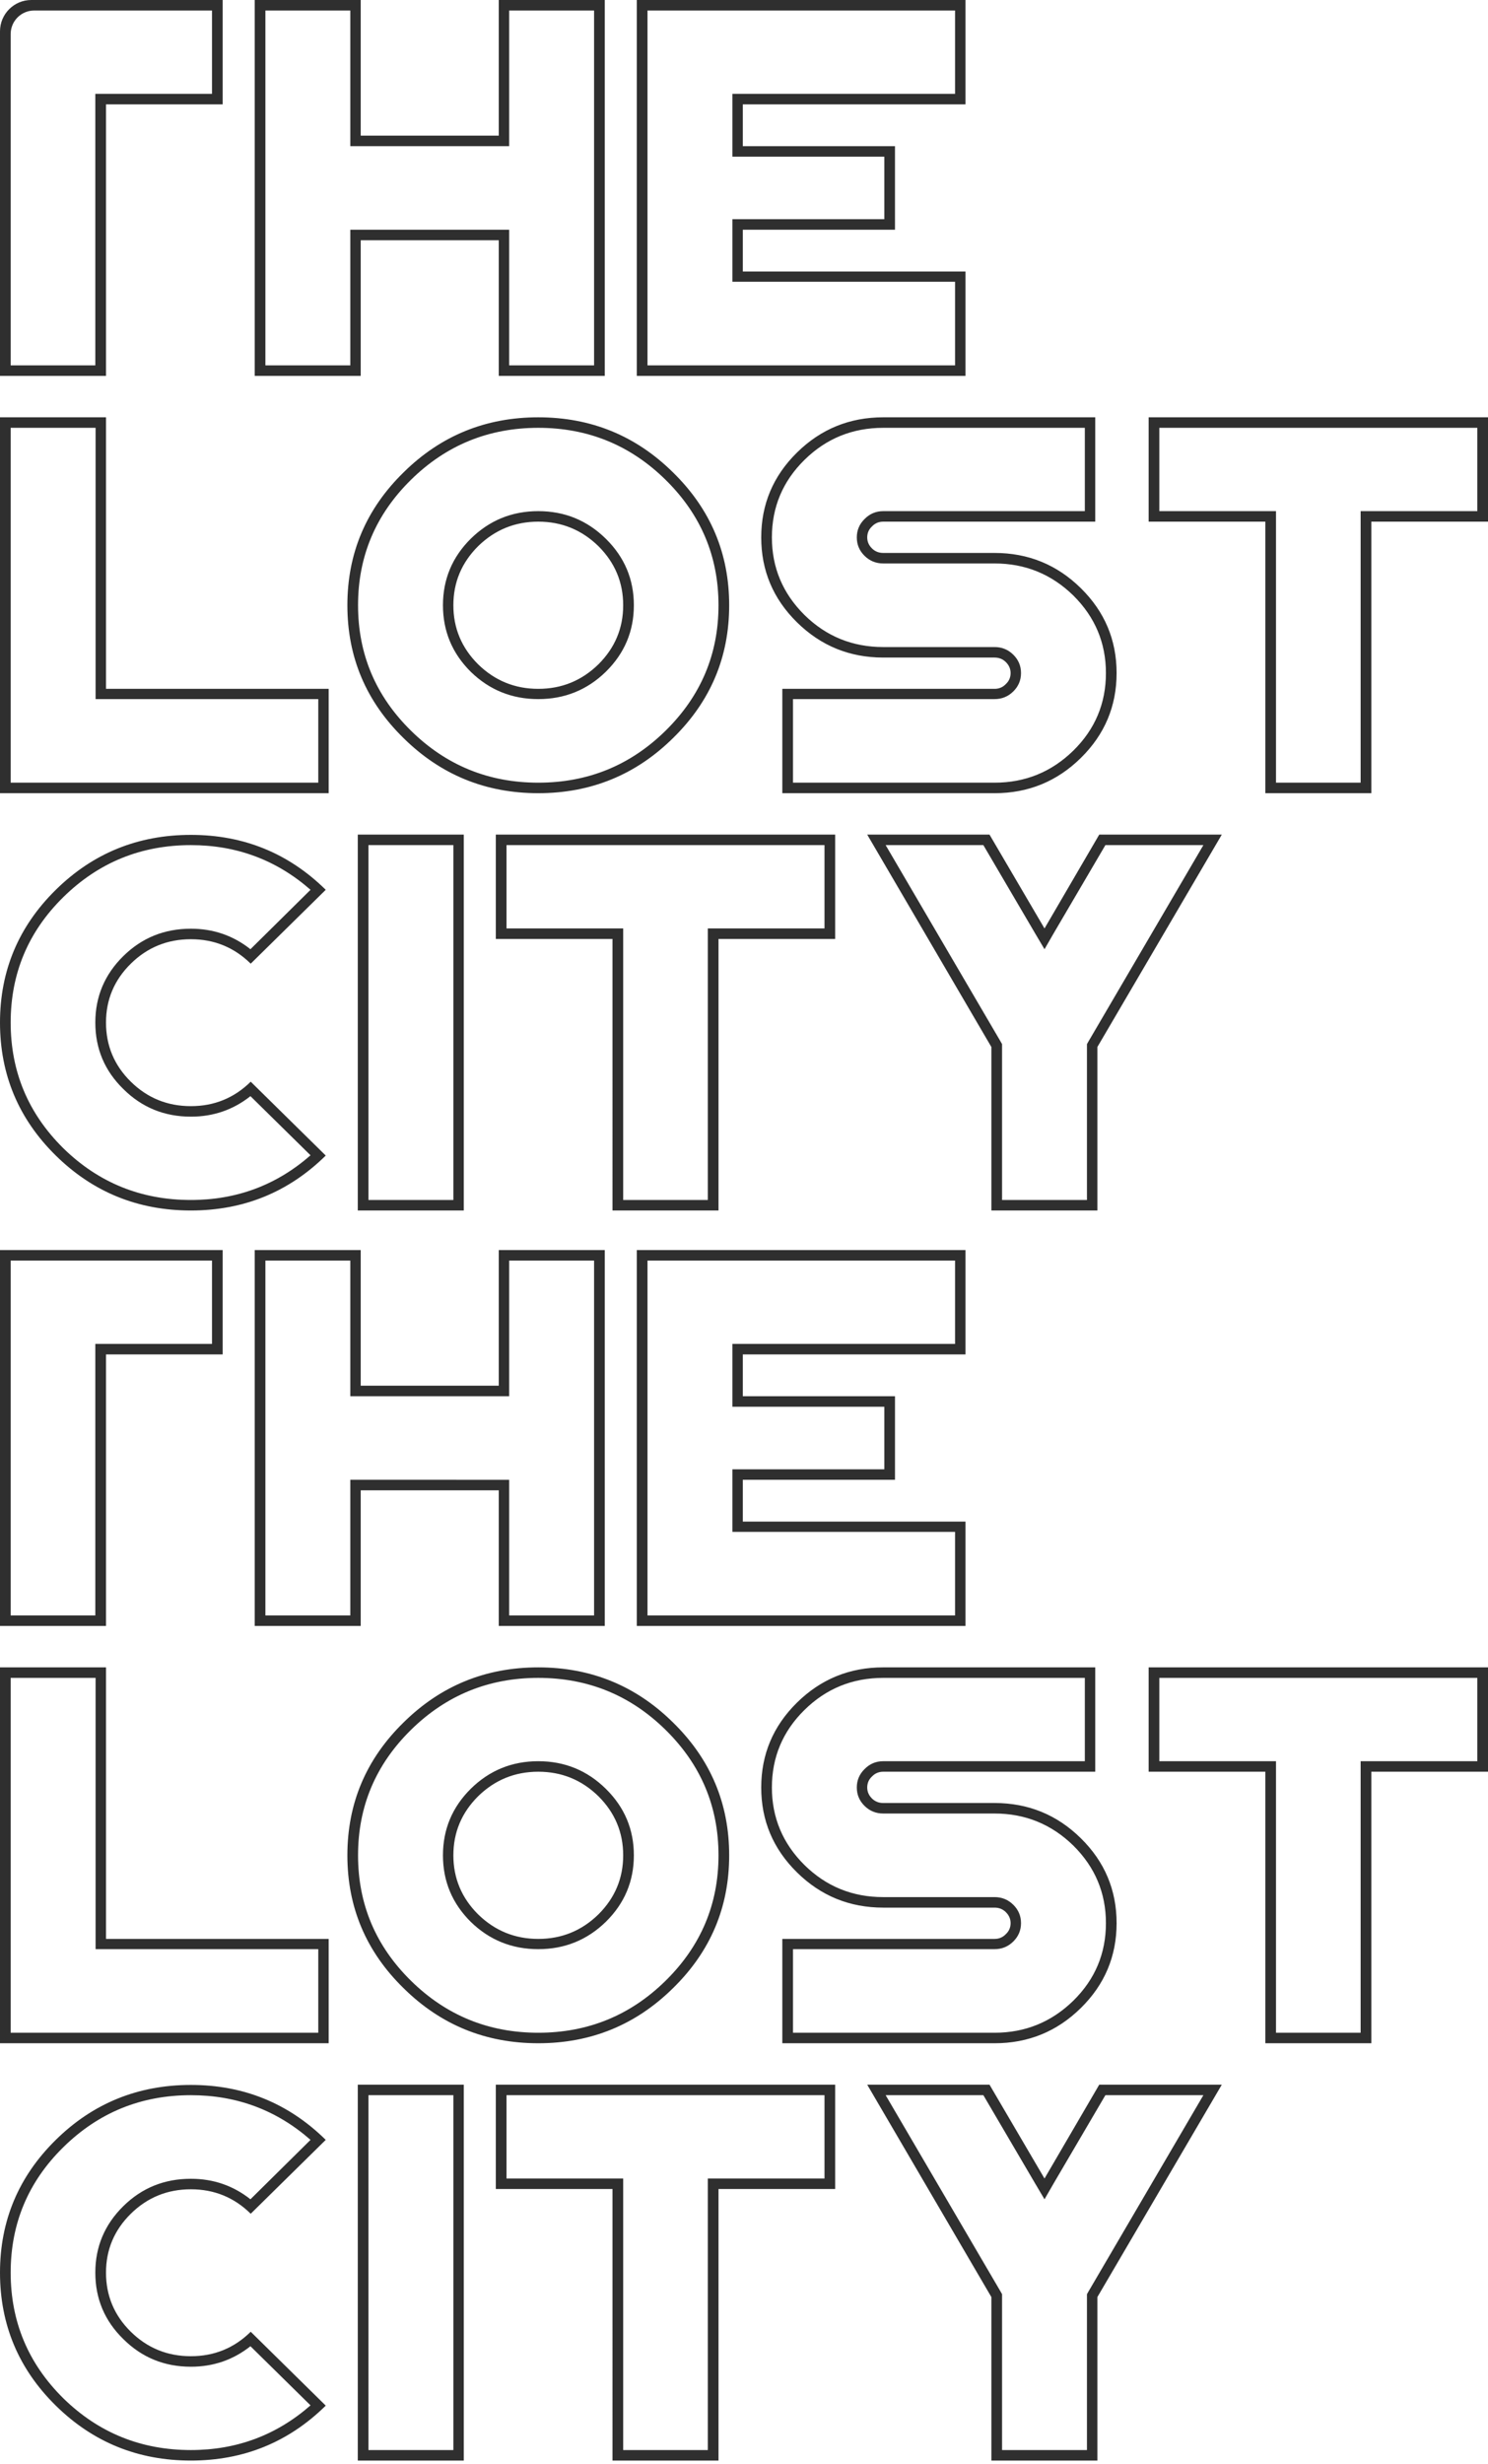 <svg viewBox="0 0 380 629" xmlns="http://www.w3.org/2000/svg" fill-rule="evenodd" clip-rule="evenodd" stroke-linejoin="round" stroke-miterlimit="2"><g fill="#2f2f2f" fill-rule="nonzero"><path d="M0 106.524v95.952h83.937v-26.638H27.07v-69.314H0zm2.727 2.684h21.684v69.247h56.867v21.337H2.727v-90.584zM91.437 154.5c0-12.481 4.501-23.149 13.501-32.007 9.001-8.857 19.842-13.285 32.525-13.285 12.682 0 23.524 4.428 32.524 13.285 9.001 8.858 13.501 19.526 13.501 32.007 0 12.481-4.5 23.149-13.501 32.007-9 8.857-19.842 13.285-32.524 13.285-12.683 0-23.524-4.428-32.525-13.285-9-8.858-13.501-19.526-13.501-32.007zm94.779 0c0-13.241-4.773-24.536-14.319-33.885-9.501-9.394-20.979-14.091-34.434-14.091-13.456 0-24.934 4.697-34.434 14.091-9.546 9.349-14.319 20.644-14.319 33.885s4.773 24.536 14.319 33.885c9.5 9.394 20.978 14.091 34.434 14.091 13.455 0 24.933-4.697 34.434-14.091 9.546-9.349 14.319-20.644 14.319-33.885zm-70.436 0c0-5.86 2.113-10.893 6.341-15.097 4.273-4.161 9.387-6.241 15.342-6.241s11.069 2.08 15.342 6.241c4.227 4.204 6.341 9.237 6.341 15.097 0 5.86-2.114 10.893-6.341 15.097-4.273 4.161-9.387 6.241-15.342 6.241s-11.069-2.08-15.342-6.241c-4.228-4.204-6.341-9.237-6.341-15.097zm46.093 0c0-6.621-2.386-12.279-7.159-16.976-4.773-4.697-10.524-7.046-17.251-7.046-6.728 0-12.478 2.349-17.251 7.046-4.728 4.697-7.092 10.355-7.092 16.976 0 6.621 2.364 12.279 7.092 16.976 4.773 4.653 10.523 6.979 17.251 6.979 6.727 0 12.478-2.326 17.251-6.979 4.773-4.697 7.159-10.355 7.159-16.976zM202.512 178.455h51.48c1.864 0 3.455-.649 4.773-1.946 1.319-1.298 1.978-2.863 1.978-4.697s-.659-3.4-1.978-4.697c-1.318-1.297-2.909-1.946-4.773-1.946h-28.433c-7.864 0-14.569-2.729-20.115-8.186-5.546-5.502-8.319-12.101-8.319-19.795 0-7.739 2.773-14.337 8.319-19.794 5.546-5.458 12.251-8.186 20.115-8.186h51.48v21.27h-51.48c-1.864 0-3.455.671-4.773 2.013-1.318 1.298-1.977 2.863-1.977 4.697s.659 3.4 1.977 4.697c1.318 1.297 2.909 1.946 4.773 1.946h28.433c7.819 0 14.524 2.729 20.115 8.186 5.546 5.502 8.319 12.101 8.319 19.795 0 7.739-2.773 14.337-8.319 19.794-5.591 5.458-12.296 8.186-20.115 8.186h-51.48v-21.337zm82.641-6.643c0-8.455-3.045-15.679-9.136-21.673-6.092-5.995-13.433-8.992-22.025-8.992h-28.433c-1.136 0-2.091-.38-2.864-1.141-.818-.805-1.227-1.744-1.227-2.818 0-1.118.409-2.057 1.227-2.818.773-.805 1.728-1.208 2.864-1.208h54.14v-26.638h-54.14c-8.591 0-15.933 2.997-22.024 8.991-6.091 5.994-9.137 13.219-9.137 21.673 0 8.455 3.046 15.679 9.137 21.673 6.091 5.995 13.433 8.992 22.024 8.992h28.433c1.137 0 2.091.38 2.864 1.141.819.805 1.228 1.744 1.228 2.818 0 1.118-.409 2.057-1.228 2.818-.773.805-1.727 1.208-2.864 1.208h-54.207v26.638h54.207c8.592 0 15.933-2.997 22.025-8.991 6.091-5.994 9.136-13.219 9.136-21.673zM293.336 106.524v26.638h29.797v69.314h27.07v-69.314H380v-26.638h-86.664zm2.727 2.684h81.21v21.27h-29.798v69.314H325.86v-69.314h-29.797v-21.27zM8 0C3.582 0 0 3.582 0 8v87.953h27.07V26.639h29.797V0H8zM2.727 8.684c0-1.591.633-3.117 1.758-4.243C5.61 3.316 7.136 2.684 8.727 2.684H54.14v21.271H24.342v69.314H2.727V8.684zM127.371 0v34.624H92.119V0h-27.07v95.953h27.07V61.329h35.252v34.624h27.07V0h-27.07zm2.66 37.308V2.684h21.683v90.585h-21.683V58.645H89.46v34.624H67.777V2.684H89.46v34.624h40.571zM162.623 0v95.953h83.937V69.314h-56.867V58.645h38.866V37.308h-38.866V26.639h56.867V0h-83.937zm2.728 2.684h78.55v21.271h-56.867v16.037h38.798v15.969h-38.798v15.97h56.867v21.338h-78.55V2.684zM31.502 278c4.727 4.697 10.478 7.045 17.251 7.045 5.728 0 10.796-1.744 15.205-5.233L79.3 294.909c-8.682 7.605-18.865 11.407-30.547 11.407-12.728 0-23.592-4.406-32.593-13.219-8.955-8.857-13.433-19.548-13.433-32.073 0-12.526 4.478-23.195 13.433-32.007 9.001-8.857 19.865-13.286 32.593-13.286 11.682 0 21.865 3.803 30.547 11.407l-15.342 15.165c-4.409-3.489-9.477-5.234-15.205-5.234-6.773 0-12.524 2.326-17.251 6.978-4.773 4.697-7.16 10.356-7.16 16.977 0 6.665 2.387 12.324 7.16 16.976zm17.251-38.247c5.955 0 11.046 2.08 15.274 6.24l19.16-18.855c-9.501-9.349-20.979-14.024-34.434-14.024-13.501 0-25.002 4.675-34.502 14.024C4.75 236.487 0 247.783 0 261.024c0 13.285 4.75 24.603 14.251 33.952C23.751 304.325 35.252 309 48.753 309c13.455 0 24.933-4.675 34.434-14.024l-19.16-18.855c-4.228 4.16-9.319 6.24-15.274 6.24-6 0-11.114-2.08-15.342-6.24-4.227-4.16-6.341-9.193-6.341-15.097 0-5.86 2.114-10.871 6.341-15.031 4.228-4.16 9.342-6.24 15.342-6.24zM91.369 309h27.07v-95.953h-27.07V309zm2.728-93.269h21.683v90.585H94.097v-90.585zM126.621 213.047v26.639h29.797V309h27.07v-69.314h29.797v-26.639h-86.664zm2.728 2.684h81.209v21.271h-29.797v69.314h-21.615v-69.314h-29.797v-21.271zM280.721 213.047l-13.978 23.955-14.046-23.955h-31.229l31.706 54.217V309h27.07v-41.736l31.775-54.217h-31.298zm-11.659 25.23l13.228-22.546h25.024l-29.388 50.191-.341.604v39.79h-21.683v-39.79l-.341-.604-29.388-50.191h24.956l13.228 22.546 2.386 4.026 2.319-4.026z"/></g><g fill="#2f2f2f" fill-rule="nonzero"><path d="M0 425.624v95.952h83.937v-26.638H27.07v-69.314H0zm2.727 2.684h21.684v69.247h56.867v21.337H2.727v-90.584zM91.437 473.6c0-12.481 4.501-23.149 13.501-32.007 9.001-8.857 19.842-13.285 32.525-13.285 12.682 0 23.524 4.428 32.524 13.285 9.001 8.858 13.501 19.526 13.501 32.007 0 12.481-4.5 23.149-13.501 32.007-9 8.857-19.842 13.285-32.524 13.285-12.683 0-23.524-4.428-32.525-13.285-9-8.858-13.501-19.526-13.501-32.007zm94.779 0c0-13.241-4.773-24.536-14.319-33.885-9.501-9.394-20.979-14.091-34.434-14.091-13.456 0-24.934 4.697-34.434 14.091-9.546 9.349-14.319 20.644-14.319 33.885s4.773 24.536 14.319 33.885c9.5 9.394 20.978 14.091 34.434 14.091 13.455 0 24.933-4.697 34.434-14.091 9.546-9.349 14.319-20.644 14.319-33.885zm-70.436 0c0-5.86 2.113-10.893 6.341-15.097 4.273-4.161 9.387-6.241 15.342-6.241s11.069 2.08 15.342 6.241c4.227 4.204 6.341 9.237 6.341 15.097 0 5.86-2.114 10.893-6.341 15.097-4.273 4.161-9.387 6.241-15.342 6.241s-11.069-2.08-15.342-6.241c-4.228-4.204-6.341-9.237-6.341-15.097zm46.093 0c0-6.621-2.386-12.279-7.159-16.976-4.773-4.697-10.524-7.046-17.251-7.046-6.728 0-12.478 2.349-17.251 7.046-4.728 4.697-7.092 10.355-7.092 16.976 0 6.621 2.364 12.279 7.092 16.976 4.773 4.653 10.523 6.979 17.251 6.979 6.727 0 12.478-2.326 17.251-6.979 4.773-4.697 7.159-10.355 7.159-16.976zM202.512 497.555h51.48c1.864 0 3.455-.649 4.773-1.946 1.319-1.298 1.978-2.863 1.978-4.697s-.659-3.4-1.978-4.697c-1.318-1.297-2.909-1.946-4.773-1.946h-28.433c-7.864 0-14.569-2.729-20.115-8.186-5.546-5.502-8.319-12.101-8.319-19.795 0-7.739 2.773-14.337 8.319-19.794 5.546-5.458 12.251-8.186 20.115-8.186h51.48v21.27h-51.48c-1.864 0-3.455.671-4.773 2.013-1.318 1.298-1.977 2.863-1.977 4.697s.659 3.4 1.977 4.697c1.318 1.297 2.909 1.946 4.773 1.946h28.433c7.819 0 14.524 2.729 20.115 8.186 5.546 5.502 8.319 12.101 8.319 19.795 0 7.739-2.773 14.337-8.319 19.794-5.591 5.458-12.296 8.186-20.115 8.186h-51.48v-21.337zm82.641-6.643c0-8.455-3.045-15.679-9.136-21.673-6.092-5.995-13.433-8.992-22.025-8.992h-28.433c-1.136 0-2.091-.38-2.864-1.141-.818-.805-1.227-1.744-1.227-2.818 0-1.118.409-2.057 1.227-2.818.773-.805 1.728-1.208 2.864-1.208h54.14v-26.638h-54.14c-8.591 0-15.933 2.997-22.024 8.991-6.091 5.994-9.137 13.219-9.137 21.673 0 8.455 3.046 15.679 9.137 21.673 6.091 5.995 13.433 8.992 22.024 8.992h28.433c1.137 0 2.091.38 2.864 1.141.819.805 1.228 1.744 1.228 2.818 0 1.118-.409 2.057-1.228 2.818-.773.805-1.727 1.208-2.864 1.208h-54.207v26.638h54.207c8.592 0 15.933-2.997 22.025-8.991 6.091-5.994 9.136-13.219 9.136-21.673zM293.336 425.624v26.638h29.797v69.314h27.07v-69.314H380v-26.638h-86.664zm2.727 2.684h81.21v21.27h-29.798v69.314H325.86v-69.314h-29.797v-21.27zM0 319.1v95.953h27.07v-69.314h29.797V319.1H0zm2.727 2.684H54.14v21.271H24.342v69.314H2.727v-90.585zM127.371 319.1v34.624H92.119V319.1h-27.07v95.953h27.07v-34.624h35.252v34.624h27.07V319.1h-27.07zm2.66 37.308v-34.624h21.683v90.585h-21.683v-34.624H89.46v34.624H67.777v-90.585H89.46v34.624h40.571zM162.623 319.1v95.953h83.937v-26.639h-56.867v-10.669h38.866v-21.337h-38.866v-10.669h56.867V319.1h-83.937zm2.728 2.684h78.55v21.271h-56.867v16.037h38.798v15.969h-38.798v15.97h56.867v21.338h-78.55v-90.585zM31.502 597.1c4.727 4.697 10.478 7.045 17.251 7.045 5.728 0 10.796-1.744 15.205-5.233L79.3 614.009c-8.682 7.605-18.865 11.407-30.547 11.407-12.728 0-23.592-4.406-32.593-13.219-8.955-8.857-13.433-19.548-13.433-32.073 0-12.526 4.478-23.195 13.433-32.007 9.001-8.857 19.865-13.286 32.593-13.286 11.682 0 21.865 3.803 30.547 11.407l-15.342 15.165c-4.409-3.489-9.477-5.234-15.205-5.234-6.773 0-12.524 2.326-17.251 6.978-4.773 4.697-7.16 10.356-7.16 16.977 0 6.665 2.387 12.324 7.16 16.976zm17.251-38.247c5.955 0 11.046 2.08 15.274 6.24l19.16-18.855c-9.501-9.349-20.979-14.024-34.434-14.024-13.501 0-25.002 4.675-34.502 14.024C4.75 555.587 0 566.883 0 580.124c0 13.285 4.75 24.603 14.251 33.952 9.5 9.349 21.001 14.024 34.502 14.024 13.455 0 24.933-4.675 34.434-14.024l-19.16-18.855c-4.228 4.16-9.319 6.24-15.274 6.24-6 0-11.114-2.08-15.342-6.24-4.227-4.16-6.341-9.193-6.341-15.097 0-5.86 2.114-10.871 6.341-15.031 4.228-4.16 9.342-6.24 15.342-6.24zM91.369 628.1h27.07v-95.953h-27.07V628.1zm2.728-93.269h21.683v90.585H94.097v-90.585zM126.621 532.147v26.639h29.797V628.1h27.07v-69.314h29.797v-26.639h-86.664zm2.728 2.684h81.209v21.271h-29.797v69.314h-21.615v-69.314h-29.797v-21.271zM280.721 532.147l-13.978 23.955-14.046-23.955h-31.229l31.706 54.217V628.1h27.07v-41.736l31.775-54.217h-31.298zm-11.659 25.23l13.228-22.546h25.024l-29.388 50.191-.341.604v39.79h-21.683v-39.79l-.341-.604-29.388-50.191h24.956l13.228 22.546 2.386 4.026 2.319-4.026z"/></g></svg>